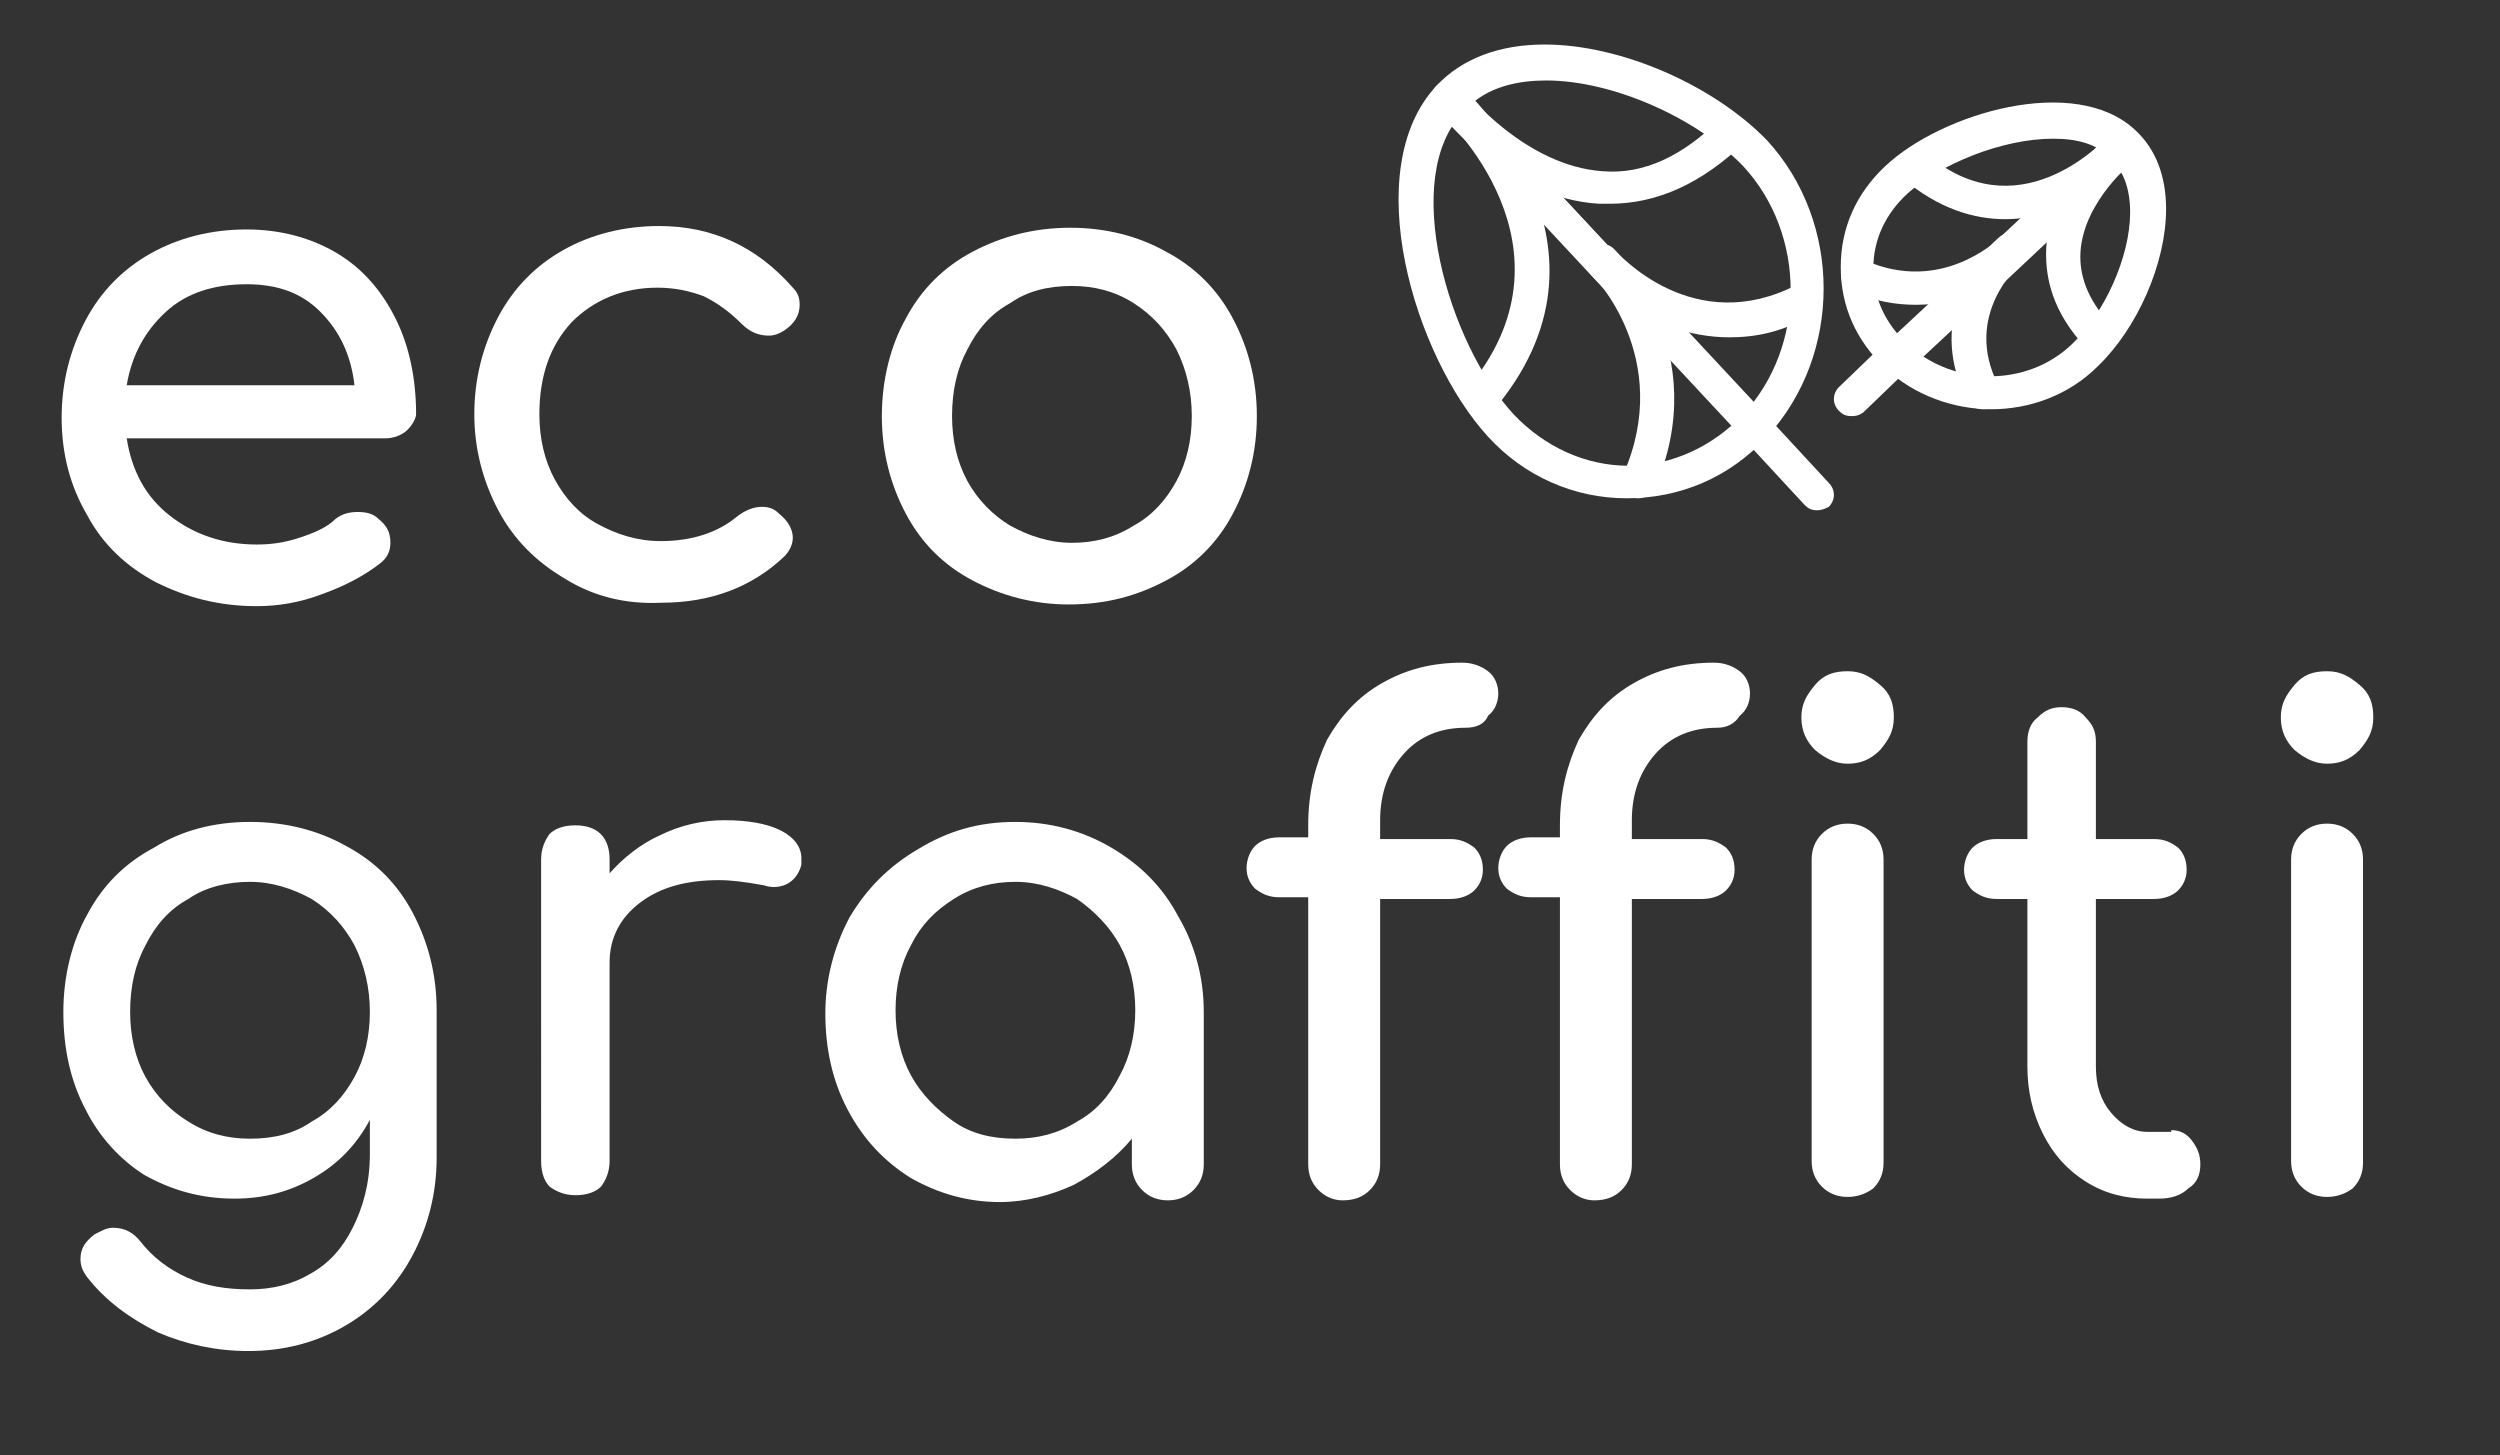 <?xml version="1.0" encoding="utf-8"?>
<!-- Generator: Adobe Illustrator 21.0.2, SVG Export Plug-In . SVG Version: 6.00 Build 0)  -->
<svg version="1.1" id="Layer_1" xmlns="http://www.w3.org/2000/svg" xmlns:xlink="http://www.w3.org/1999/xlink" x="0px" y="0px"
	 viewBox="0 0 146 85" style="enable-background:new 0 0 146 85;" xml:space="preserve">
<rect x="0" y="0" width="146" height="85" fill="#333333" stroke="none"/>
<style type="text/css">
	.st0{fill:#FFFFFF;}
	.st1{display:none;}
	.st2{display:inline;fill:#00E676;}
	.st3{display:inline;fill:#B5F4D3;}
	.st4{display:inline;fill:none;}
</style>
<g>
	<path class="st0" d="M23.8,25.1c-0.3,0.3-0.8,0.5-1.3,0.5H7.4c0.3,1.9,1.1,3.4,2.5,4.5c1.4,1.1,3.1,1.7,5.1,1.7
		c0.8,0,1.6-0.1,2.5-0.4c0.9-0.3,1.6-0.6,2.1-1.1c0.4-0.3,0.8-0.4,1.3-0.4c0.5,0,0.9,0.1,1.2,0.4c0.5,0.4,0.7,0.8,0.7,1.4
		c0,0.5-0.2,0.9-0.6,1.2c-0.9,0.7-2,1.3-3.4,1.8c-1.3,0.5-2.6,0.7-3.8,0.7c-2.2,0-4.1-0.5-5.9-1.4c-1.7-0.9-3.1-2.2-4-3.9
		c-1-1.7-1.5-3.6-1.5-5.7c0-2.1,0.5-4,1.4-5.7c0.9-1.7,2.2-3,3.8-3.9c1.6-0.9,3.5-1.4,5.6-1.4c2,0,3.8,0.5,5.3,1.4
		c1.5,0.9,2.6,2.2,3.4,3.8c0.8,1.6,1.2,3.5,1.2,5.6C24.3,24.4,24.1,24.8,23.8,25.1z M9.7,18.2c-1.2,1.1-2,2.5-2.3,4.3h13.3
		c-0.2-1.8-0.9-3.2-2-4.3c-1.1-1.1-2.5-1.6-4.3-1.6C12.5,16.6,10.9,17.1,9.7,18.2z"/>
	<path class="st0" d="M33,33.8c-1.7-1-3-2.3-3.9-4c-0.9-1.7-1.4-3.6-1.4-5.6c0-2.1,0.5-4,1.4-5.7c0.9-1.7,2.2-3,3.8-3.9
		c1.6-0.9,3.5-1.4,5.6-1.4c3.1,0,5.7,1.2,7.8,3.6c0.3,0.3,0.4,0.6,0.4,1c0,0.6-0.3,1.1-0.9,1.5c-0.3,0.2-0.6,0.3-0.9,0.3
		c-0.6,0-1.1-0.2-1.6-0.7c-0.7-0.7-1.4-1.2-2.2-1.6c-0.8-0.3-1.7-0.5-2.7-0.5c-2,0-3.7,0.7-5,2c-1.3,1.4-1.9,3.2-1.9,5.4
		c0,1.4,0.3,2.7,0.9,3.8c0.6,1.1,1.4,2,2.5,2.6s2.3,1,3.7,1c1.8,0,3.3-0.5,4.4-1.4c0.5-0.4,1-0.6,1.5-0.6c0.4,0,0.7,0.1,1,0.4
		c0.5,0.4,0.8,0.9,0.8,1.4c0,0.4-0.2,0.8-0.5,1.1c-1.9,1.8-4.3,2.7-7.2,2.7C36.5,35.3,34.6,34.8,33,33.8z"/>
	<path class="st0" d="M56.8,33.9c-1.7-0.9-3-2.2-3.9-3.9c-0.9-1.7-1.4-3.6-1.4-5.7c0-2.1,0.5-4.1,1.4-5.7c0.9-1.7,2.2-3,3.9-3.9
		c1.7-0.9,3.6-1.4,5.7-1.4c2.1,0,4,0.5,5.6,1.4c1.7,0.9,3,2.2,3.9,3.9c0.9,1.7,1.4,3.6,1.4,5.7c0,2.1-0.5,4-1.4,5.7
		c-0.9,1.7-2.2,3-3.9,3.9c-1.7,0.9-3.5,1.4-5.7,1.4C60.4,35.3,58.5,34.8,56.8,33.9z M66.2,30.7c1.1-0.6,1.9-1.5,2.5-2.6
		c0.6-1.1,0.9-2.4,0.9-3.8c0-1.4-0.3-2.7-0.9-3.9c-0.6-1.1-1.4-2-2.5-2.7s-2.3-1-3.6-1c-1.4,0-2.6,0.3-3.6,1
		c-1.1,0.6-1.9,1.5-2.5,2.7c-0.6,1.1-0.9,2.4-0.9,3.9c0,1.4,0.3,2.7,0.9,3.8c0.6,1.1,1.5,2,2.5,2.6c1.1,0.6,2.3,1,3.6,1
		C63.9,31.7,65.1,31.4,66.2,30.7z"/>
</g>
<g>
	<path class="st0" d="M14.6,48c2.1,0,4,0.5,5.6,1.4c1.7,0.9,3,2.2,3.9,3.9c0.9,1.7,1.4,3.6,1.4,5.7v8.6c0,2.1-0.5,4-1.4,5.7
		c-0.9,1.7-2.2,3.1-3.9,4.1c-1.7,1-3.6,1.5-5.7,1.5c-1.9,0-3.7-0.4-5.3-1.1c-1.6-0.8-3-1.8-4.1-3.2c-0.3-0.4-0.4-0.7-0.4-1.1
		c0-0.6,0.3-1,0.8-1.4c0.4-0.2,0.7-0.4,1.1-0.4c0.7,0,1.2,0.3,1.6,0.8c0.7,0.9,1.6,1.6,2.7,2.1c1.1,0.5,2.3,0.7,3.7,0.7
		c1.3,0,2.5-0.3,3.5-0.9c1.1-0.6,1.9-1.5,2.5-2.7c0.6-1.2,1-2.6,1-4.3v-2c-0.8,1.5-1.9,2.6-3.3,3.4c-1.4,0.8-2.9,1.2-4.6,1.2
		c-2,0-3.7-0.5-5.3-1.4C7,67.7,5.8,66.4,5,64.8c-0.9-1.7-1.3-3.6-1.3-5.7c0-2.1,0.5-4.1,1.4-5.7c0.9-1.7,2.2-3,3.9-3.9
		C10.6,48.5,12.5,48,14.6,48L14.6,48z M14.6,66.5c1.4,0,2.6-0.3,3.6-1c1.1-0.6,1.9-1.5,2.5-2.6c0.6-1.1,0.9-2.4,0.9-3.8
		c0-1.4-0.3-2.7-0.9-3.9c-0.6-1.1-1.4-2-2.5-2.7c-1.1-0.6-2.3-1-3.6-1s-2.6,0.3-3.6,1c-1.1,0.6-1.9,1.5-2.5,2.7
		c-0.6,1.1-0.9,2.4-0.9,3.9c0,1.4,0.3,2.7,0.9,3.8c0.6,1.1,1.5,2,2.5,2.6C12.1,66.2,13.3,66.5,14.6,66.5L14.6,66.5z M42.3,47.9
		c1.4,0,2.5,0.2,3.3,0.6c0.8,0.4,1.2,1,1.2,1.6c0,0.2,0,0.3,0,0.4c-0.2,0.8-0.8,1.3-1.6,1.3c-0.1,0-0.3,0-0.6-0.1
		c-1.1-0.2-1.9-0.3-2.6-0.3c-1.9,0-3.4,0.4-4.6,1.3c-1.2,0.9-1.8,2.1-1.8,3.5v11.6c0,0.6-0.2,1.1-0.5,1.5c-0.3,0.3-0.8,0.5-1.5,0.5
		c-0.6,0-1.1-0.2-1.5-0.5c-0.3-0.3-0.5-0.8-0.5-1.5V50.2c0-0.6,0.2-1.1,0.5-1.5c0.3-0.3,0.8-0.5,1.5-0.5c1.3,0,2,0.7,2,2v0.8
		c0.8-0.9,1.8-1.7,2.9-2.2C39.7,48.2,41,47.9,42.3,47.9L42.3,47.9z M59.3,48c2,0,3.9,0.5,5.6,1.5c1.7,1,3,2.3,3.9,4
		c1,1.7,1.5,3.6,1.5,5.6v8.9c0,0.6-0.2,1.1-0.6,1.5c-0.4,0.4-0.9,0.6-1.5,0.6c-0.6,0-1.1-0.2-1.5-0.6c-0.4-0.4-0.6-0.9-0.6-1.5v-1.5
		c-0.9,1.1-2.1,2-3.4,2.7c-1.3,0.6-2.8,1-4.3,1c-1.9,0-3.6-0.5-5.2-1.4c-1.6-1-2.8-2.3-3.7-4c-0.9-1.7-1.3-3.6-1.3-5.6
		s0.5-3.9,1.4-5.6c1-1.7,2.3-3,4-4C55.4,48.5,57.2,48,59.3,48L59.3,48z M59.3,66.5c1.3,0,2.5-0.3,3.6-1c1.1-0.6,1.9-1.5,2.5-2.7
		c0.6-1.1,0.9-2.4,0.9-3.8c0-1.4-0.3-2.7-0.9-3.8c-0.6-1.1-1.5-2-2.5-2.7c-1.1-0.6-2.3-1-3.6-1c-1.3,0-2.5,0.3-3.6,1
		c-1.1,0.7-1.9,1.5-2.5,2.7c-0.6,1.1-0.9,2.4-0.9,3.8c0,1.4,0.3,2.7,0.9,3.8c0.6,1.1,1.5,2,2.5,2.7C56.7,66.2,57.9,66.5,59.3,66.5
		L59.3,66.5z M85.6,42.5c-1.5,0-2.7,0.5-3.6,1.5c-0.9,1-1.4,2.3-1.4,3.9V49h4.1c0.6,0,1,0.2,1.4,0.5c0.3,0.3,0.5,0.7,0.5,1.3
		c0,0.5-0.2,0.9-0.5,1.2c-0.3,0.3-0.8,0.5-1.4,0.5h-4.1v15.5c0,0.6-0.2,1.1-0.6,1.5c-0.4,0.4-0.9,0.6-1.6,0.6c-0.5,0-1-0.2-1.4-0.6
		c-0.4-0.4-0.6-0.9-0.6-1.5V52.4h-1.7c-0.6,0-1-0.2-1.4-0.5c-0.3-0.3-0.5-0.7-0.5-1.2c0-0.5,0.2-1,0.5-1.3c0.3-0.3,0.8-0.5,1.4-0.5
		h1.7v-0.7c0-1.9,0.4-3.5,1.1-5c0.8-1.4,1.8-2.5,3.2-3.3c1.4-0.8,2.9-1.2,4.7-1.2c0.6,0,1.1,0.2,1.5,0.5c0.4,0.3,0.6,0.8,0.6,1.3
		c0,0.5-0.2,1-0.6,1.3C86.7,42.3,86.2,42.5,85.6,42.5L85.6,42.5z M100.3,42.5c-1.5,0-2.7,0.5-3.6,1.5c-0.9,1-1.4,2.3-1.4,3.9V49h4.1
		c0.6,0,1,0.2,1.4,0.5c0.3,0.3,0.5,0.7,0.5,1.3c0,0.5-0.2,0.9-0.5,1.2c-0.3,0.3-0.8,0.5-1.4,0.5h-4.1v15.5c0,0.6-0.2,1.1-0.6,1.5
		c-0.4,0.4-0.9,0.6-1.6,0.6c-0.5,0-1-0.2-1.4-0.6c-0.4-0.4-0.6-0.9-0.6-1.5V52.4h-1.7c-0.6,0-1-0.2-1.4-0.5
		c-0.3-0.3-0.5-0.7-0.5-1.2c0-0.5,0.2-1,0.5-1.3c0.3-0.3,0.8-0.5,1.4-0.5h1.7v-0.7c0-1.9,0.4-3.5,1.1-5c0.8-1.4,1.8-2.5,3.2-3.3
		c1.4-0.8,2.9-1.2,4.7-1.2c0.6,0,1.1,0.2,1.5,0.5c0.4,0.3,0.6,0.8,0.6,1.3c0,0.5-0.2,1-0.6,1.3C101.3,42.3,100.8,42.5,100.3,42.5
		L100.3,42.5z M107.9,44.6c-0.7,0-1.3-0.3-1.9-0.8c-0.5-0.5-0.8-1.1-0.8-1.9s0.3-1.3,0.8-1.9s1.1-0.8,1.9-0.8s1.3,0.3,1.9,0.8
		s0.8,1.1,0.8,1.9s-0.3,1.3-0.8,1.9C109.2,44.4,108.6,44.6,107.9,44.6L107.9,44.6z M107.9,69.9c-0.6,0-1.1-0.2-1.5-0.6
		c-0.4-0.4-0.6-0.9-0.6-1.5V50.2c0-0.6,0.2-1.1,0.6-1.5c0.4-0.4,0.9-0.6,1.5-0.6c0.6,0,1.1,0.2,1.5,0.6c0.4,0.4,0.6,0.9,0.6,1.5
		v17.7c0,0.6-0.2,1.1-0.6,1.5C109,69.7,108.5,69.9,107.9,69.9L107.9,69.9z M126.8,66c0.5,0,0.9,0.2,1.2,0.6c0.3,0.4,0.5,0.8,0.5,1.4
		c0,0.6-0.2,1.1-0.7,1.4c-0.4,0.4-1,0.6-1.7,0.6h-0.7c-1.3,0-2.5-0.3-3.6-1c-1.1-0.7-1.9-1.6-2.5-2.8c-0.6-1.2-0.9-2.5-0.9-3.9v-9.8
		h-1.8c-0.6,0-1-0.2-1.4-0.5c-0.3-0.3-0.5-0.7-0.5-1.2c0-0.5,0.2-1,0.5-1.3c0.3-0.3,0.8-0.5,1.4-0.5h1.8v-5.7c0-0.6,0.2-1.1,0.6-1.4
		c0.4-0.4,0.8-0.6,1.4-0.6c0.6,0,1.1,0.2,1.4,0.6c0.4,0.4,0.6,0.8,0.6,1.4V49h3.4c0.6,0,1,0.2,1.4,0.5c0.3,0.3,0.5,0.7,0.5,1.3
		c0,0.5-0.2,0.9-0.5,1.2c-0.3,0.3-0.8,0.5-1.4,0.5h-3.4v9.8c0,1.1,0.3,2,0.9,2.7c0.6,0.7,1.3,1.1,2.1,1.1H126.8L126.8,66z
		 M135.9,44.6c-0.7,0-1.3-0.3-1.9-0.8c-0.5-0.5-0.8-1.1-0.8-1.9s0.3-1.3,0.8-1.9s1.1-0.8,1.9-0.8s1.3,0.3,1.9,0.8s0.8,1.1,0.8,1.9
		s-0.3,1.3-0.8,1.9C137.2,44.4,136.6,44.6,135.9,44.6L135.9,44.6z M135.9,69.9c-0.6,0-1.1-0.2-1.5-0.6c-0.4-0.4-0.6-0.9-0.6-1.5
		V50.2c0-0.6,0.2-1.1,0.6-1.5c0.4-0.4,0.9-0.6,1.5-0.6c0.6,0,1.1,0.2,1.5,0.6c0.4,0.4,0.6,0.9,0.6,1.5v17.7c0,0.6-0.2,1.1-0.6,1.5
		C137,69.7,136.5,69.9,135.9,69.9L135.9,69.9z"/>
</g>
<g class="st1">
	<line class="st2" x1="102.5" y1="24.9" x2="84.6" y2="5.7"/>
</g>
<g>
	<path class="st0" d="M102.5,25.9c-0.3,0-0.5-0.1-0.7-0.3L83.9,6.4c-0.4-0.4-0.4-1,0-1.4c0.4-0.4,1-0.4,1.4,0.1l17.8,19.1
		c0.4,0.4,0.4,1,0,1.4C102.9,25.8,102.7,25.9,102.5,25.9z"/>
</g>
<g>
	<path class="st0" d="M95,29.1c-3.1,0-6-1.3-8.1-3.6v0c-4.3-4.7-7.6-15.6-3-20.5c1.5-1.6,3.7-2.4,6.3-2.4c0,0,0,0,0,0
		c4.5,0,9.9,2.4,13,5.6c4.4,4.8,4.4,12.5,0,17.3C101,27.9,98.1,29.1,95,29.1z M88.4,24.2c1.8,1.9,4.2,3,6.7,3c2.5,0,4.9-1.1,6.7-3
		c3.7-4,3.7-10.5,0-14.5c-2.7-2.8-7.6-5-11.5-5c0,0,0,0,0,0c-1.5,0-3.5,0.3-4.8,1.8C81.7,10.3,84.6,20.1,88.4,24.2L88.4,24.2z"/>
</g>
<g>
	<path class="st0" d="M95.7,29.1c-0.1,0-0.3,0-0.4-0.1c-0.5-0.2-0.7-0.8-0.5-1.3c3-6.8-1.8-11.7-1.9-11.7c-0.4-0.4-0.4-1,0-1.4
		c0.4-0.4,1-0.4,1.4,0c0.1,0.1,5.9,5.9,2.3,14C96.4,28.9,96,29.1,95.7,29.1z"/>
</g>
<g>
	<path class="st0" d="M87.1,24.1l-1.5-1.3c7.1-8.3-1.2-16-1.6-16.3l-0.1-1.4L85.3,5C85.7,5.4,95.5,14.4,87.1,24.1z"/>
</g>
<g>
	<path class="st0" d="M101,19.7c-4.9,0-8.2-3.7-8.2-3.8c-0.4-0.4-0.3-1.1,0.1-1.4c0.4-0.4,1.1-0.3,1.4,0.1l0,0
		c0.2,0.2,4.6,5.2,10.7,2c0.5-0.3,1.1-0.1,1.3,0.4c0.3,0.5,0.1,1.1-0.4,1.3C104.2,19.4,102.5,19.7,101,19.7z"/>
</g>
<g>
	<path class="st0" d="M94,11.9c-0.2,0-0.4,0-0.6,0c-5.3-0.3-9.1-5-9.5-5.5l0.2-1.4l1.4,0.2c0.1,0.2,3.6,4.5,8.1,4.8
		c2.4,0.2,4.7-0.9,6.9-3.1l1.4,1.4C99.4,10.7,96.8,11.9,94,11.9z"/>
</g>
<g class="st1">
	<line class="st2" x1="102.5" y1="24.9" x2="106.1" y2="28.8"/>
</g>
<g>
	<path class="st0" d="M106.1,29.8c-0.3,0-0.5-0.1-0.7-0.3l-3.7-4c-0.4-0.4-0.4-1,0-1.4c0.4-0.4,1-0.4,1.4,0.1l3.7,4
		c0.4,0.4,0.4,1,0,1.4C106.6,29.7,106.4,29.8,106.1,29.8z"/>
</g>
<g>
	<rect x="88.8" y="3.8" transform="matrix(0.731 -0.683 0.683 0.731 16.767 63.974)" class="st0" width="1.4" height="13.9"/>
</g>
<g class="st1">
	<line class="st3" x1="110.8" y1="20.8" x2="124" y2="8.5"/>
</g>
<g>
	<path class="st0" d="M110.8,21.8c-0.3,0-0.5-0.1-0.7-0.3c-0.4-0.4-0.4-1,0-1.4l13.2-12.3c0.4-0.4,1-0.4,1.4,0.1
		c0.4,0.4,0.4,1,0,1.4l-13.2,12.3C111.3,21.7,111,21.8,110.8,21.8z"/>
</g>
<g>
	<path class="st0" d="M116.3,23.9c-2.2,0-4.5-0.8-6.2-2.4c-1.7-1.6-2.6-3.6-2.6-5.9s0.9-4.3,2.6-5.9c3.3-3.1,11.1-5.4,14.6-2.1
		c1.2,1.1,1.8,2.7,1.8,4.6c0,3.2-1.7,7-4,9.2C120.8,23.1,118.5,23.9,116.3,23.9z M119.9,8.1c-3,0-6.6,1.5-8.5,3.2
		c-1.3,1.2-2,2.7-2,4.4s0.7,3.2,2,4.4c2.7,2.5,7,2.5,9.6,0c1.9-1.8,3.4-5.1,3.4-7.7c0-1.4-0.4-2.4-1.1-3.1
		C122.5,8.4,121.3,8.1,119.9,8.1z"/>
</g>
<g class="st1">
	<path class="st3" d="M117.4,14.6c0,0-3.7,3.8-8.9,1.5"/>
</g>
<g>
	<path class="st0" d="M111.9,17.8c-1.2,0-2.4-0.2-3.8-0.8c-0.5-0.2-0.7-0.8-0.5-1.3c0.2-0.5,0.8-0.7,1.3-0.5c4.5,2,7.7-1.2,7.8-1.2
		c0.4-0.4,1-0.4,1.4,0c0.4,0.4,0.4,1,0,1.4C117.1,16.4,114.8,17.8,111.9,17.8z"/>
</g>
<g class="st1">
	<path class="st4" d="M124,8.5c0,0-5.9,6.7-12.3,1.2"/>
</g>
<g>
	<path class="st0" d="M117.1,12.8c-1.8,0-3.9-0.6-6-2.4l1.3-1.5c5.4,4.7,10.3-0.5,10.9-1.1l1.4-0.1l0.1,1.4
		C124.6,9.3,121.4,12.8,117.1,12.8z"/>
</g>
<g class="st1">
	<path class="st3" d="M117.4,14.6c0,0-4.1,3.4-1.6,8.3"/>
</g>
<g>
	<path class="st0" d="M115.8,23.9c-0.4,0-0.7-0.2-0.9-0.5c-2.3-4.4,0.2-8.1,1.8-9.5c0.4-0.4,1.1-0.3,1.4,0.1c0.4,0.4,0.3,1-0.1,1.4
		l0,0c-0.1,0.1-3.4,3-1.3,7.1c0.3,0.5,0.1,1.1-0.4,1.3C116.2,23.9,116,23.9,115.8,23.9z"/>
</g>
<g class="st1">
	<path class="st4" d="M124,8.5c0,0-7.2,5.5-1.3,11.4"/>
</g>
<g>
	<path class="st0" d="M122.1,20.6c-1.9-1.9-2.7-3.9-2.6-6.1c0.2-3.8,3.6-6.5,4-6.8l0.6,0.8l0.8-0.6l-0.2,1.4c-0.1,0.1-3,2.4-3.2,5.4
		c-0.1,1.6,0.6,3.1,2,4.5L122.1,20.6z"/>
</g>
<g>
	<line class="st0" x1="110.8" y1="20.8" x2="108.1" y2="23.3"/>
</g>
<g>
	<path class="st0" d="M108.1,24.3c-0.3,0-0.5-0.1-0.7-0.3c-0.4-0.4-0.4-1,0-1.4l2.7-2.6c0.4-0.4,1-0.4,1.4,0.1c0.4,0.4,0.4,1,0,1.4
		l-2.7,2.6C108.5,24.3,108.3,24.3,108.1,24.3z"/>
</g>
<g>
	<rect x="113.1" y="11.8" transform="matrix(0.728 -0.685 0.685 0.728 23.721 85.359)" class="st0" width="12.6" height="2"/>
</g>
<g class="st1">
	<rect x="-234" y="-182" class="st4" width="612" height="445"/>
</g>
<g class="st1">
	<rect x="-234" y="-182" class="st4" width="612" height="445"/>
</g>
</svg>
